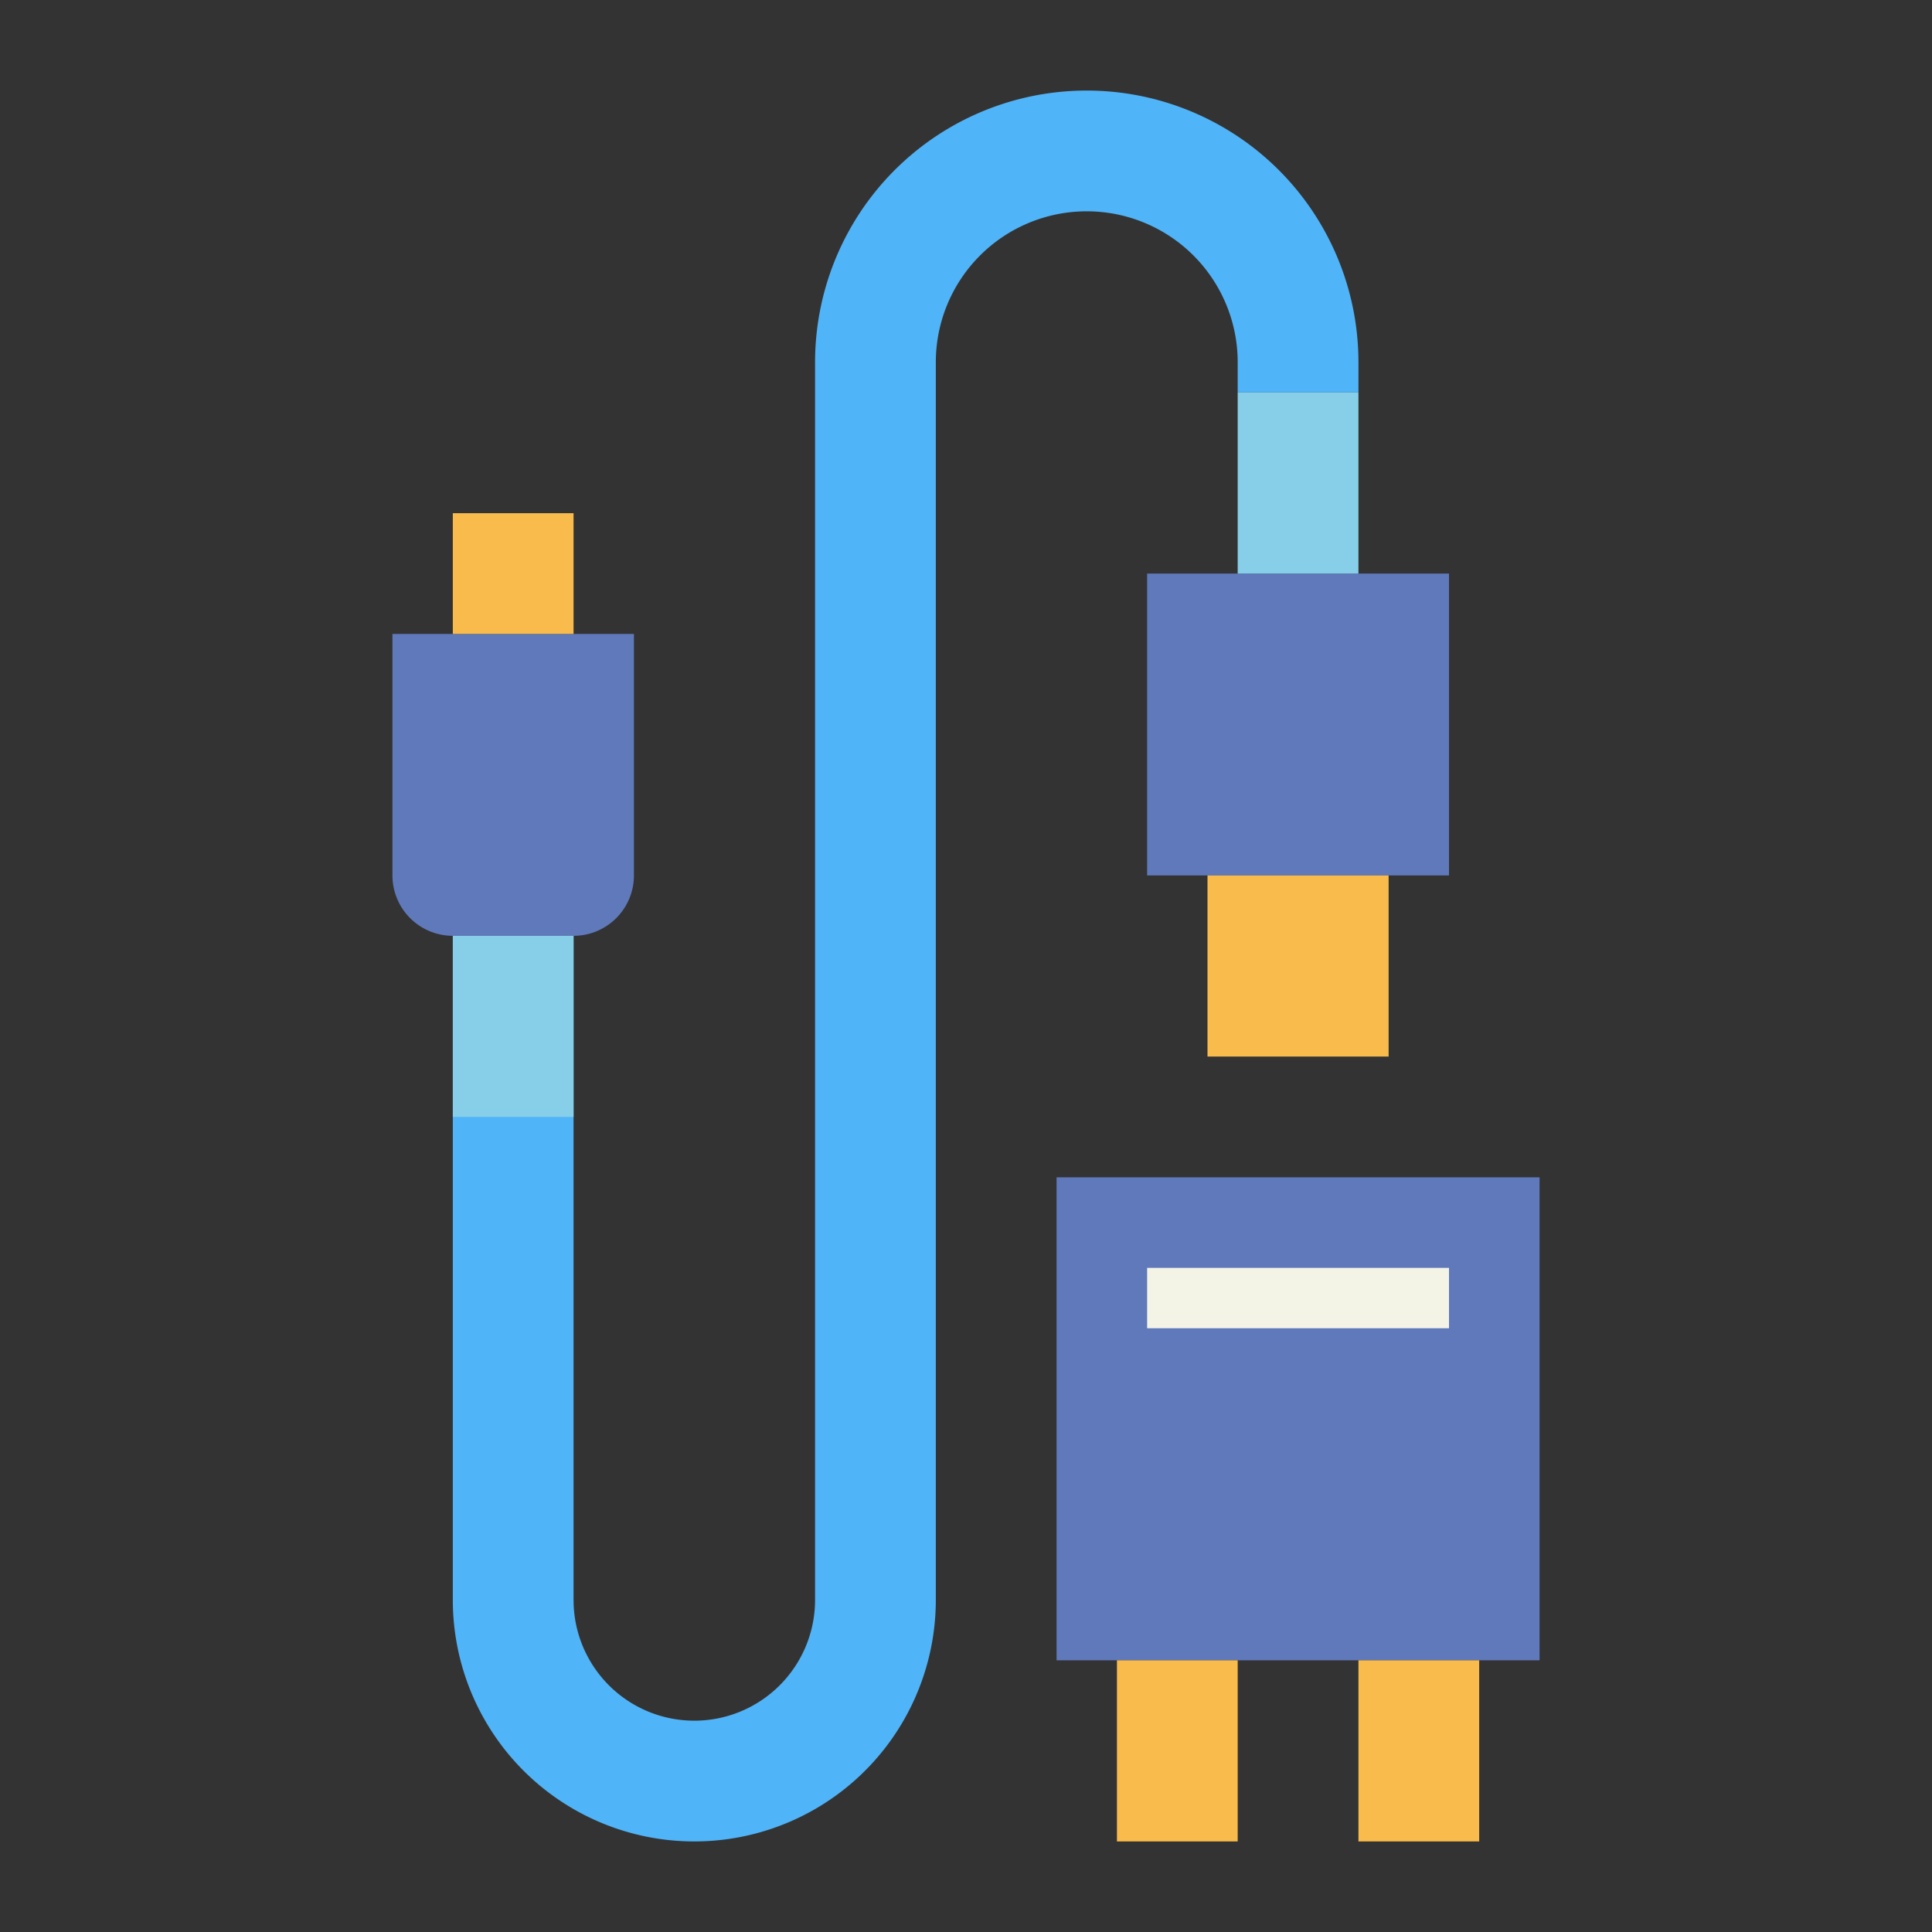 <svg height="65px" viewBox="0 0 64 64" width="65px" xmlns="http://www.w3.org/2000/svg"><rect x="0" y="0" width="64" height="64" fill="#333333" stroke="none"/><g id="flat"><path d="m35 39h16v16h-16z" fill="#5f79ba" transform="matrix(-1 0 0 -1 86 94)"/><path d="m45 55h4v6h-4z" fill="#f9bb4b" transform="matrix(-1 0 0 -1 94 116)"/><path d="m37 55h4v6h-4z" fill="#f9bb4b" transform="matrix(-1 0 0 -1 78 116)"/><path d="m19 31v22a4 4 0 0 0 4 4 4 4 0 0 0 4-4v-41a9 9 0 0 1 9-9 9 9 0 0 1 9 9v1h-4v-1a5 5 0 0 0 -5-5 5 5 0 0 0 -5 5v41a8 8 0 0 1 -8 8 8 8 0 0 1 -8-8v-22z" fill="#50b4f8"/><path d="m15 21h4a2 2 0 0 1 2 2v8a0 0 0 0 1 0 0h-8a0 0 0 0 1 0 0v-8a2 2 0 0 1 2-2z" fill="#5f79ba" transform="matrix(-1 0 0 -1 34 52)"/><path d="m15 31h4v6h-4z" fill="#87cee9" transform="matrix(-1 0 0 -1 34 68)"/><path d="m15 17h4v4h-4z" fill="#f9bb4b" transform="matrix(-1 0 0 -1 34 38)"/><path d="m38 19h10v10h-10z" fill="#5f79ba"/><path d="m40 29h6v6h-6z" fill="#f9bb4b"/><path d="m41 13h4v6h-4z" fill="#87cee9" transform="matrix(-1 0 0 -1 86 32)"/><path d="m38 42h10v2h-10z" fill="#f4f4e6"/></g></svg>